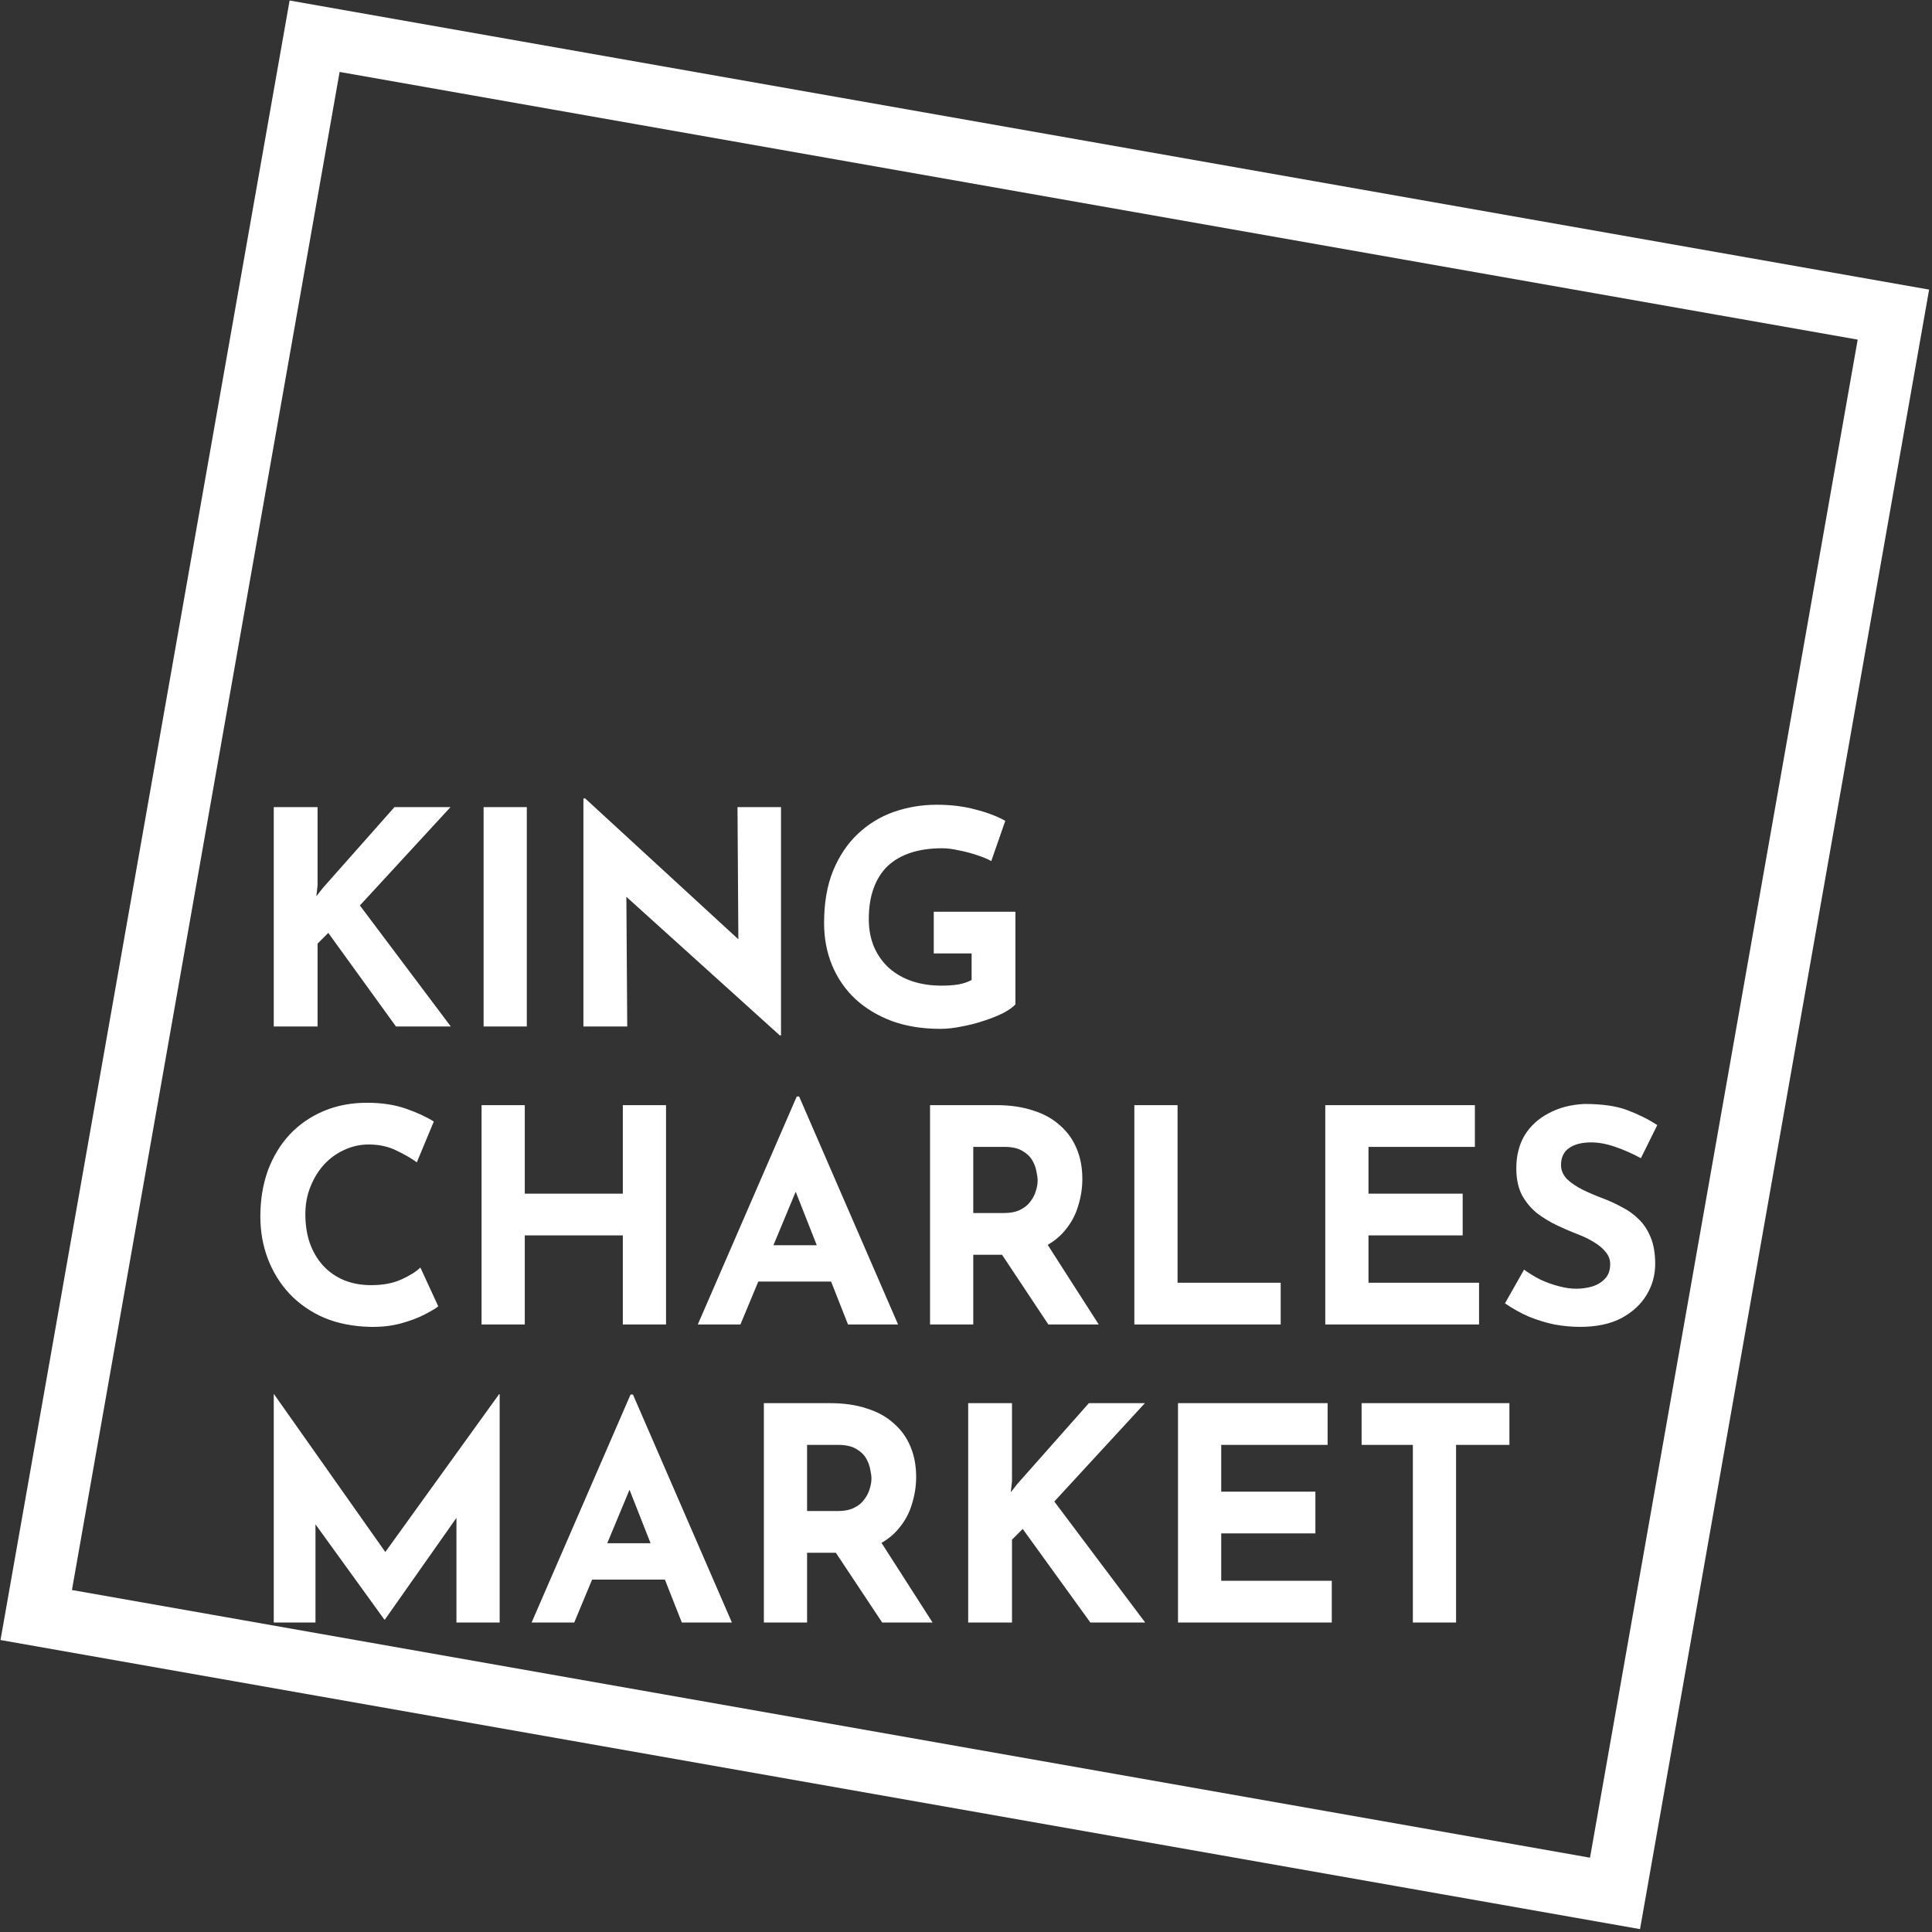 <svg width="188" height="188" viewBox="0 0 188 188" fill="none" xmlns="http://www.w3.org/2000/svg">
<rect x="0" y="0" width="188" height="188" fill="#333333" stroke="none"/>
<rect x="30.614" y="3.525" width="156" height="156" transform="rotate(10 30.614 3.525)" stroke="white" stroke-width="6"/>
<path d="M30.902 86.138L30.786 87.211L31.424 86.399L38.384 78.54H43.836L35.02 88.11L43.865 99.884H38.529L31.946 90.778L30.902 91.822V99.884H26.639V78.54H30.902V86.138ZM47.058 78.54H51.263V99.884H47.058V78.54ZM75.883 100.754L59.701 86.138L60.948 86.834L61.035 99.884H56.772V77.699H56.946L72.78 92.257L71.852 91.851L71.765 78.54H75.999V100.754H75.883ZM98.809 97.738C98.557 98.009 98.161 98.289 97.62 98.579C97.078 98.85 96.45 99.101 95.735 99.333C95.039 99.565 94.323 99.749 93.589 99.884C92.854 100.039 92.158 100.116 91.501 100.116C89.761 100.116 88.195 99.865 86.803 99.362C85.411 98.84 84.222 98.125 83.236 97.216C82.25 96.288 81.496 95.196 80.974 93.939C80.452 92.683 80.191 91.31 80.191 89.821C80.191 87.868 80.481 86.177 81.061 84.746C81.66 83.296 82.462 82.097 83.468 81.15C84.492 80.183 85.662 79.468 86.977 79.004C88.311 78.54 89.703 78.308 91.153 78.308C92.525 78.308 93.782 78.463 94.923 78.772C96.063 79.062 97.03 79.43 97.823 79.874L96.46 83.789C96.112 83.596 95.648 83.403 95.068 83.209C94.488 83.016 93.898 82.861 93.299 82.745C92.699 82.61 92.168 82.542 91.704 82.542C90.544 82.542 89.519 82.687 88.63 82.977C87.74 83.267 86.986 83.702 86.368 84.282C85.768 84.862 85.314 85.587 85.005 86.457C84.695 87.308 84.541 88.303 84.541 89.444C84.541 90.45 84.715 91.358 85.063 92.17C85.411 92.963 85.894 93.639 86.513 94.2C87.151 94.761 87.895 95.186 88.746 95.476C89.616 95.766 90.573 95.911 91.617 95.911C92.216 95.911 92.767 95.873 93.27 95.795C93.772 95.698 94.198 95.553 94.546 95.36V92.779H90.863V88.719H98.809V97.738ZM42.647 127.115C42.415 127.309 41.98 127.57 41.342 127.898C40.724 128.227 39.96 128.517 39.051 128.768C38.142 129.02 37.137 129.136 36.035 129.116C34.353 129.078 32.845 128.778 31.511 128.217C30.197 127.637 29.075 126.854 28.147 125.868C27.238 124.882 26.543 123.751 26.059 122.475C25.576 121.199 25.334 119.836 25.334 118.386C25.334 116.762 25.576 115.274 26.059 113.92C26.562 112.567 27.267 111.397 28.176 110.411C29.104 109.425 30.206 108.662 31.482 108.12C32.758 107.579 34.17 107.308 35.716 107.308C37.147 107.308 38.413 107.502 39.515 107.888C40.617 108.275 41.516 108.691 42.212 109.135L40.559 113.108C40.076 112.741 39.428 112.364 38.616 111.977C37.824 111.571 36.905 111.368 35.861 111.368C35.049 111.368 34.266 111.542 33.512 111.89C32.778 112.219 32.12 112.693 31.54 113.311C30.98 113.93 30.535 114.655 30.206 115.486C29.878 116.298 29.713 117.188 29.713 118.154C29.713 119.179 29.858 120.117 30.148 120.967C30.457 121.818 30.892 122.553 31.453 123.171C32.014 123.771 32.681 124.235 33.454 124.563C34.247 124.892 35.136 125.056 36.122 125.056C37.263 125.056 38.239 124.873 39.051 124.505C39.863 124.138 40.482 123.751 40.907 123.345L42.647 127.115ZM64.811 107.54V128.884H60.606V120.213H51.065V128.884H46.86V107.54H51.065V116.153H60.606V107.54H64.811ZM67.902 128.884L77.53 106.699H77.762L87.39 128.884H82.518L76.37 113.282L79.415 111.194L72.049 128.884H67.902ZM74.485 121.17H80.894L82.373 124.708H73.18L74.485 121.17ZM96.969 107.54C98.302 107.54 99.492 107.714 100.536 108.062C101.58 108.391 102.45 108.874 103.146 109.512C103.861 110.131 104.402 110.885 104.77 111.774C105.137 112.644 105.321 113.63 105.321 114.732C105.321 115.602 105.185 116.472 104.915 117.342C104.663 118.212 104.238 119.005 103.639 119.72C103.059 120.436 102.285 121.016 101.319 121.46C100.352 121.886 99.153 122.098 97.722 122.098H94.707V128.884H90.501V107.54H96.969ZM97.694 118.038C98.332 118.038 98.863 117.932 99.288 117.719C99.714 117.507 100.043 117.236 100.275 116.907C100.526 116.579 100.7 116.24 100.797 115.892C100.913 115.525 100.971 115.187 100.971 114.877C100.971 114.645 100.932 114.355 100.855 114.007C100.797 113.64 100.661 113.273 100.449 112.905C100.236 112.538 99.907 112.229 99.463 111.977C99.037 111.726 98.457 111.6 97.722 111.6H94.707V118.038H97.694ZM101.638 120.648L106.916 128.884H102.015L96.621 120.764L101.638 120.648ZM110.382 107.54H114.587V124.824H124.621V128.884H110.382V107.54ZM128.961 107.54H143.519V111.6H133.166V116.153H142.33V120.213H133.166V124.824H143.925V128.884H128.961V107.54ZM159.672 112.702C158.86 112.258 158.029 111.89 157.178 111.6C156.347 111.31 155.564 111.165 154.829 111.165C153.92 111.165 153.205 111.349 152.683 111.716C152.161 112.084 151.9 112.635 151.9 113.369C151.9 113.872 152.093 114.326 152.48 114.732C152.886 115.119 153.398 115.467 154.017 115.776C154.655 116.086 155.312 116.366 155.989 116.617C156.608 116.849 157.217 117.13 157.816 117.458C158.435 117.768 158.986 118.164 159.469 118.647C159.952 119.111 160.339 119.701 160.629 120.416C160.919 121.112 161.064 121.973 161.064 122.997C161.064 124.08 160.784 125.085 160.223 126.013C159.662 126.941 158.841 127.695 157.758 128.275C156.675 128.836 155.341 129.116 153.756 129.116C152.944 129.116 152.113 129.039 151.262 128.884C150.431 128.71 149.609 128.459 148.797 128.13C147.985 127.782 147.202 127.347 146.448 126.825L148.304 123.548C148.807 123.916 149.348 124.244 149.928 124.534C150.527 124.805 151.127 125.018 151.726 125.172C152.325 125.327 152.876 125.404 153.379 125.404C153.882 125.404 154.384 125.337 154.887 125.201C155.409 125.047 155.834 124.795 156.163 124.447C156.511 124.099 156.685 123.616 156.685 122.997C156.685 122.572 156.54 122.185 156.25 121.837C155.979 121.489 155.602 121.17 155.119 120.88C154.655 120.59 154.143 120.339 153.582 120.126C152.925 119.875 152.248 119.585 151.552 119.256C150.856 118.928 150.199 118.531 149.58 118.067C148.981 117.584 148.488 116.994 148.101 116.298C147.734 115.583 147.55 114.713 147.55 113.688C147.55 112.451 147.821 111.378 148.362 110.469C148.923 109.561 149.706 108.845 150.711 108.323C151.716 107.782 152.876 107.482 154.191 107.424C155.912 107.424 157.304 107.627 158.367 108.033C159.45 108.439 160.416 108.923 161.267 109.483L159.672 112.702ZM26.639 157.884V135.67H26.668L38.529 152.49L36.731 152.084L48.563 135.67H48.621V157.884H44.416V145.153L44.677 147.328L37.456 157.594H37.398L29.974 147.328L30.699 145.327V157.884H26.639ZM51.731 157.884L61.359 135.699H61.591L71.219 157.884H66.347L60.199 142.282L63.244 140.194L55.878 157.884H51.731ZM58.314 150.17H64.723L66.202 153.708H57.009L58.314 150.17ZM80.798 136.54C82.132 136.54 83.321 136.714 84.365 137.062C85.409 137.391 86.279 137.874 86.975 138.512C87.69 139.131 88.231 139.885 88.599 140.774C88.966 141.644 89.15 142.63 89.15 143.732C89.15 144.602 89.014 145.472 88.744 146.342C88.492 147.212 88.067 148.005 87.468 148.72C86.888 149.436 86.114 150.016 85.148 150.46C84.181 150.886 82.982 151.098 81.552 151.098H78.536V157.884H74.331V136.54H80.798ZM81.523 147.038C82.161 147.038 82.692 146.932 83.118 146.719C83.543 146.507 83.872 146.236 84.104 145.907C84.355 145.579 84.529 145.24 84.626 144.892C84.742 144.525 84.8 144.187 84.8 143.877C84.8 143.645 84.761 143.355 84.684 143.007C84.626 142.64 84.49 142.273 84.278 141.905C84.065 141.538 83.736 141.229 83.292 140.977C82.866 140.726 82.286 140.6 81.552 140.6H78.536V147.038H81.523ZM85.467 149.648L90.745 157.884H85.844L80.45 149.764L85.467 149.648ZM98.475 144.138L98.359 145.211L98.996 144.399L105.956 136.54H111.408L102.592 146.11L111.437 157.884H106.101L99.519 148.778L98.475 149.822V157.884H94.212V136.54H98.475V144.138ZM114.63 136.54H129.188V140.6H118.835V145.153H127.999V149.213H118.835V153.824H129.594V157.884H114.63V136.54ZM132.495 136.54H146.879V140.6H141.688V157.884H137.483V140.6H132.495V136.54Z" fill="white"/>
</svg>
